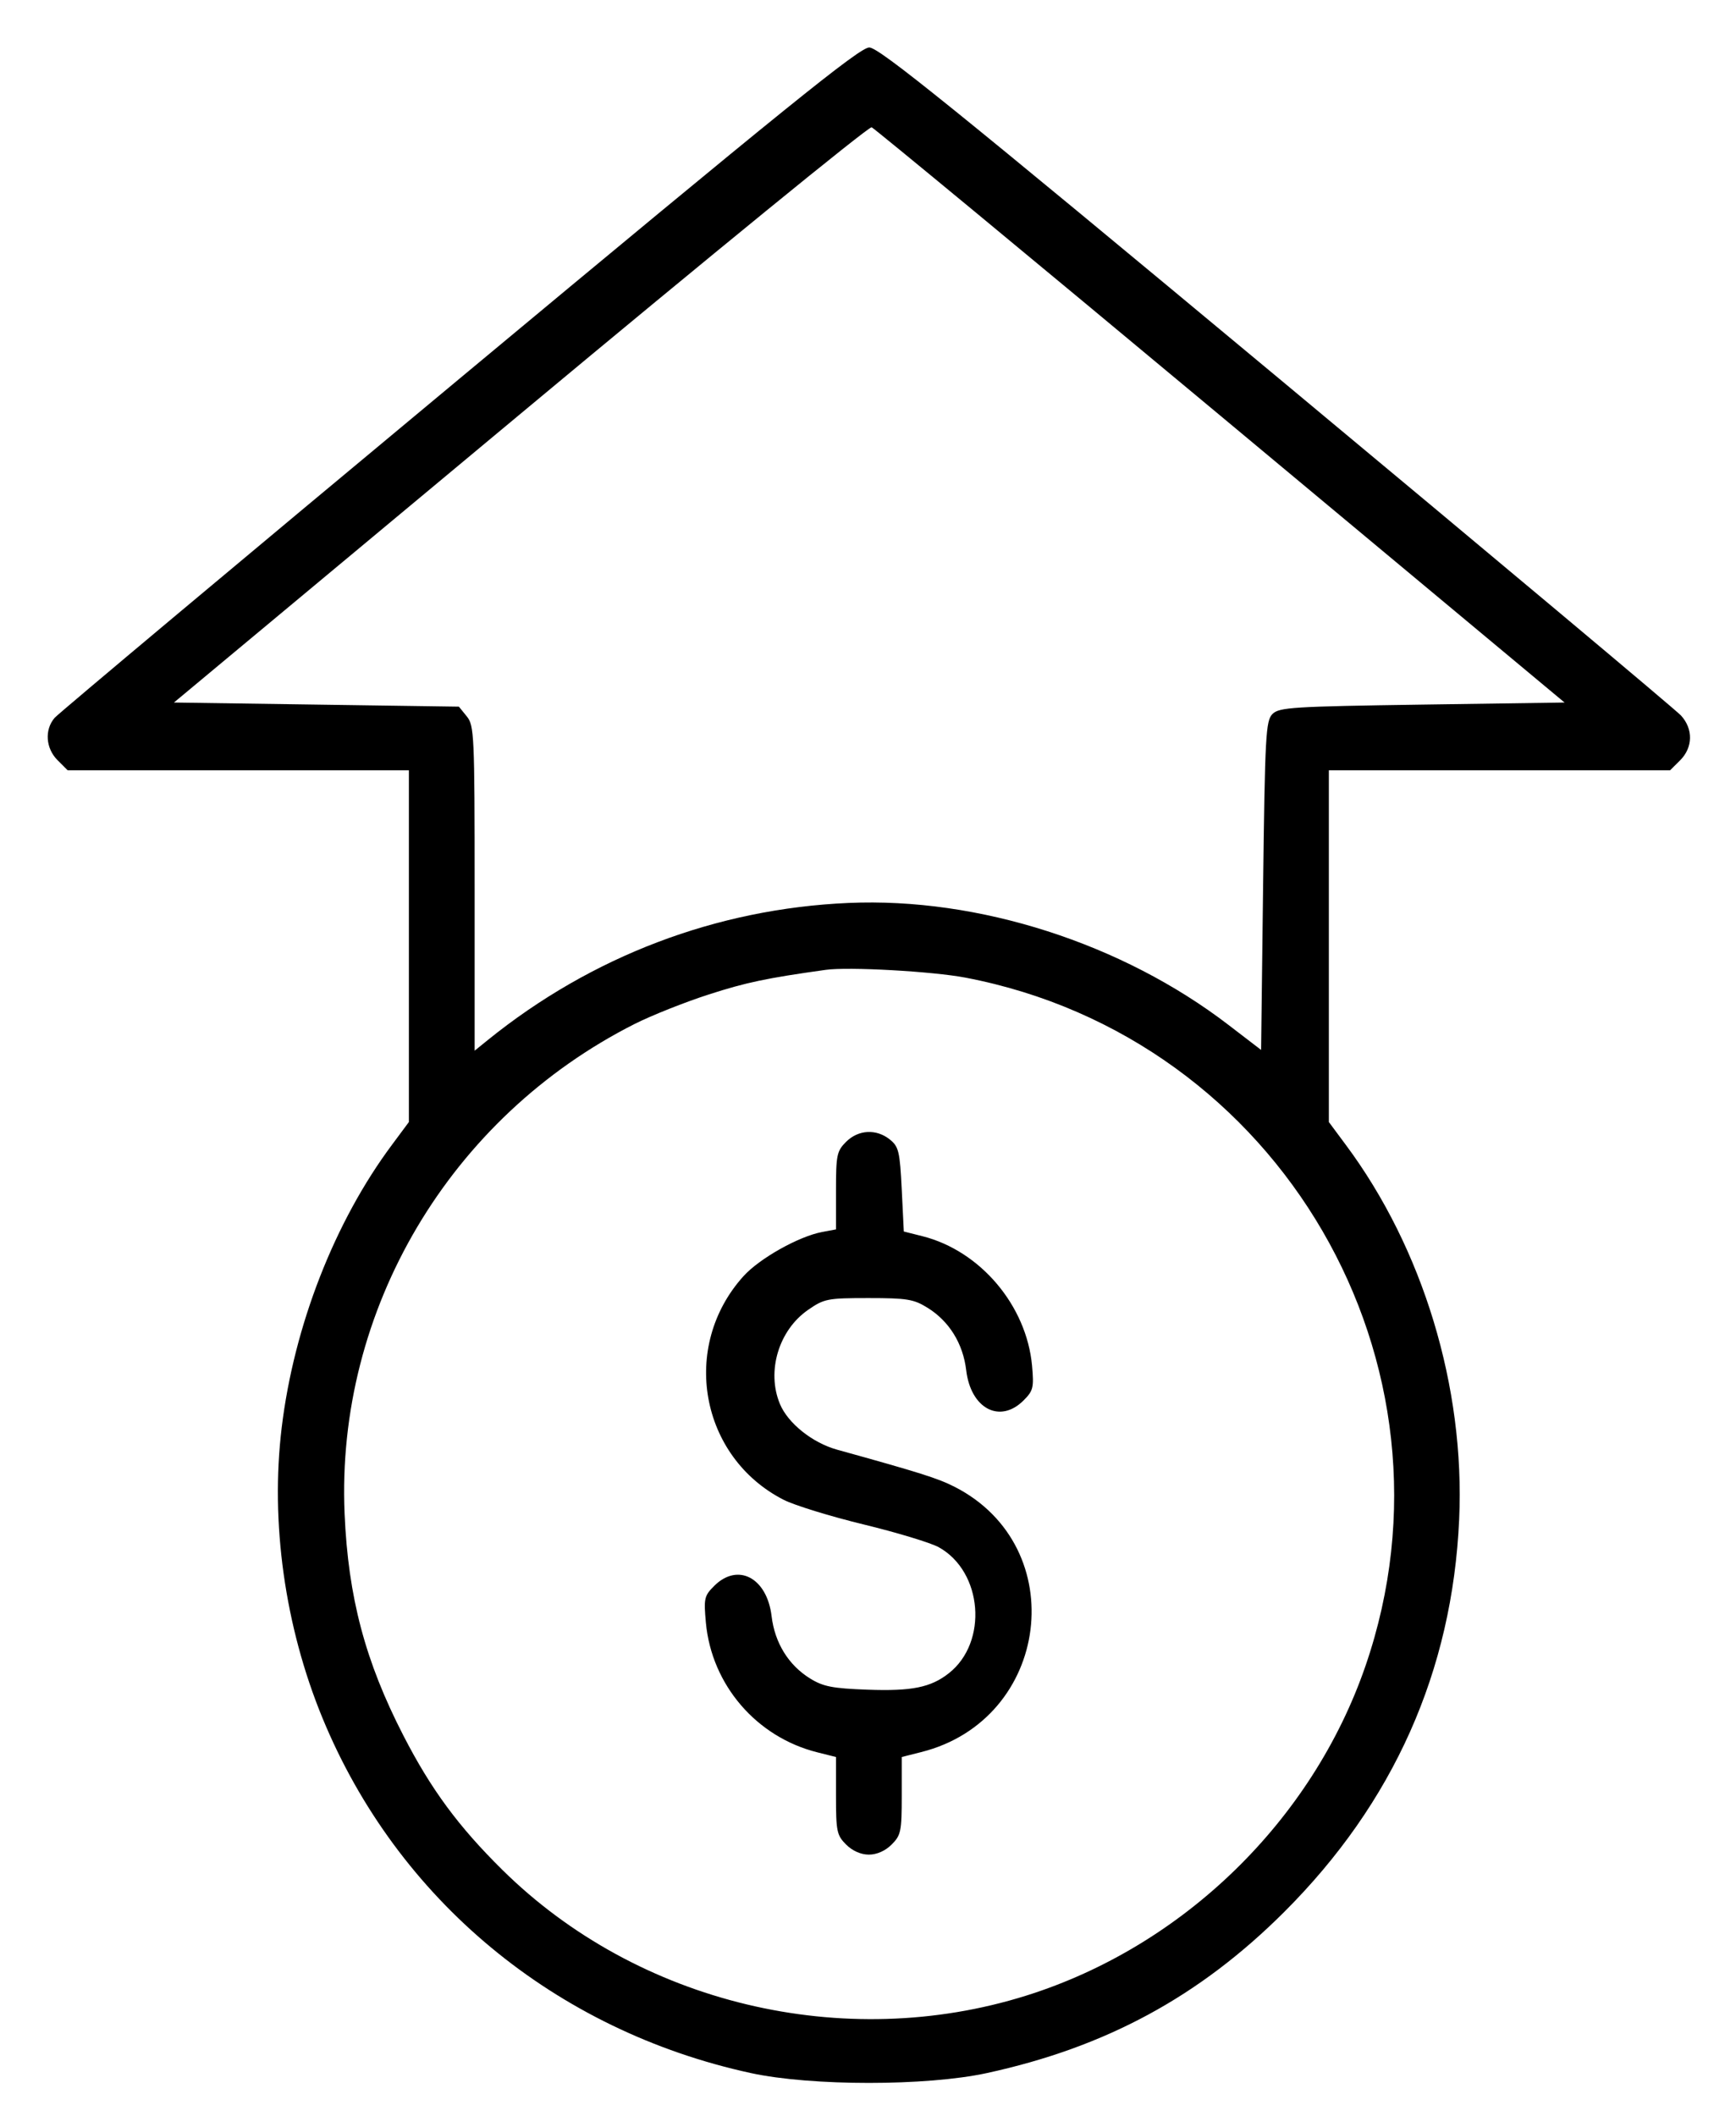 <svg width="32" height="39" viewBox="0 0 32 39" fill="none" xmlns="http://www.w3.org/2000/svg">
<path fill-rule="evenodd" clip-rule="evenodd" d="M8.473 6.977C4.44 10.332 1.081 13.147 1.008 13.23C0.818 13.449 0.841 13.792 1.062 14.013L1.247 14.198H4.392H7.537V17.44V20.681L7.231 21.093C6.169 22.515 5.42 24.434 5.193 26.309C4.981 28.058 5.25 29.979 5.943 31.663C7.321 35.014 10.235 37.428 13.844 38.211C14.956 38.452 17.076 38.452 18.188 38.211C20.382 37.735 22.105 36.803 23.667 35.246C25.687 33.231 26.771 30.802 26.897 28.005C27.007 25.569 26.23 23.008 24.801 21.093L24.495 20.681V17.44V14.198H27.64H30.785L30.971 14.013C31.207 13.776 31.213 13.436 30.986 13.188C30.892 13.086 27.537 10.273 23.529 6.938C17.571 1.98 16.203 0.875 16.023 0.875C15.844 0.875 14.468 1.987 8.473 6.977ZM22.499 7.665L28.84 12.949L26.216 12.987C23.828 13.022 23.579 13.037 23.456 13.16C23.332 13.284 23.318 13.548 23.283 16.323L23.246 19.352L22.646 18.892C20.683 17.386 18.037 16.537 15.637 16.643C13.204 16.75 10.906 17.624 8.995 19.167L8.749 19.366V16.374C8.749 13.542 8.741 13.373 8.604 13.204L8.459 13.025L5.833 12.987L3.206 12.949L9.591 7.63C13.102 4.704 16.016 2.326 16.067 2.346C16.117 2.365 19.012 4.759 22.499 7.665ZM17.799 18.02C23.595 19.129 27.086 25.133 25.172 30.701C24.191 33.556 21.809 35.873 18.922 36.781C15.552 37.84 11.756 36.93 9.259 34.464C8.451 33.666 7.944 32.979 7.435 31.988C6.732 30.622 6.418 29.439 6.352 27.901C6.19 24.14 8.292 20.593 11.701 18.872C12.013 18.715 12.627 18.471 13.064 18.33C13.756 18.107 14.132 18.028 15.221 17.876C15.641 17.817 17.194 17.904 17.799 18.02ZM15.596 21.046C15.425 21.217 15.41 21.289 15.41 21.946V22.66L15.154 22.708C14.723 22.789 14 23.195 13.705 23.522C12.535 24.817 12.901 26.855 14.445 27.644C14.643 27.745 15.308 27.95 15.922 28.099C16.536 28.248 17.158 28.437 17.304 28.518C18.114 28.967 18.218 30.268 17.49 30.841C17.157 31.103 16.806 31.174 15.989 31.144C15.345 31.12 15.174 31.087 14.932 30.937C14.535 30.692 14.281 30.28 14.223 29.789C14.138 29.079 13.6 28.796 13.164 29.232C12.981 29.414 12.971 29.463 13.012 29.912C13.119 31.056 13.943 32.015 15.06 32.297L15.41 32.385V33.098C15.41 33.755 15.425 33.827 15.596 33.998C15.713 34.115 15.869 34.184 16.016 34.184C16.163 34.184 16.319 34.115 16.436 33.998C16.607 33.827 16.622 33.755 16.622 33.098V32.385L16.981 32.294C19.362 31.696 19.764 28.513 17.599 27.406C17.29 27.248 16.953 27.142 15.43 26.72C14.975 26.593 14.526 26.235 14.377 25.879C14.126 25.278 14.353 24.518 14.896 24.143C15.192 23.938 15.252 23.926 16.01 23.926C16.721 23.926 16.843 23.946 17.1 24.106C17.497 24.353 17.752 24.765 17.81 25.255C17.894 25.965 18.432 26.248 18.868 25.812C19.046 25.634 19.06 25.576 19.024 25.173C18.923 24.064 18.071 23.056 17.006 22.786L16.66 22.699L16.622 21.924C16.587 21.225 16.566 21.135 16.405 21.005C16.156 20.803 15.822 20.82 15.596 21.046Z" fill="black"/>
</svg>
